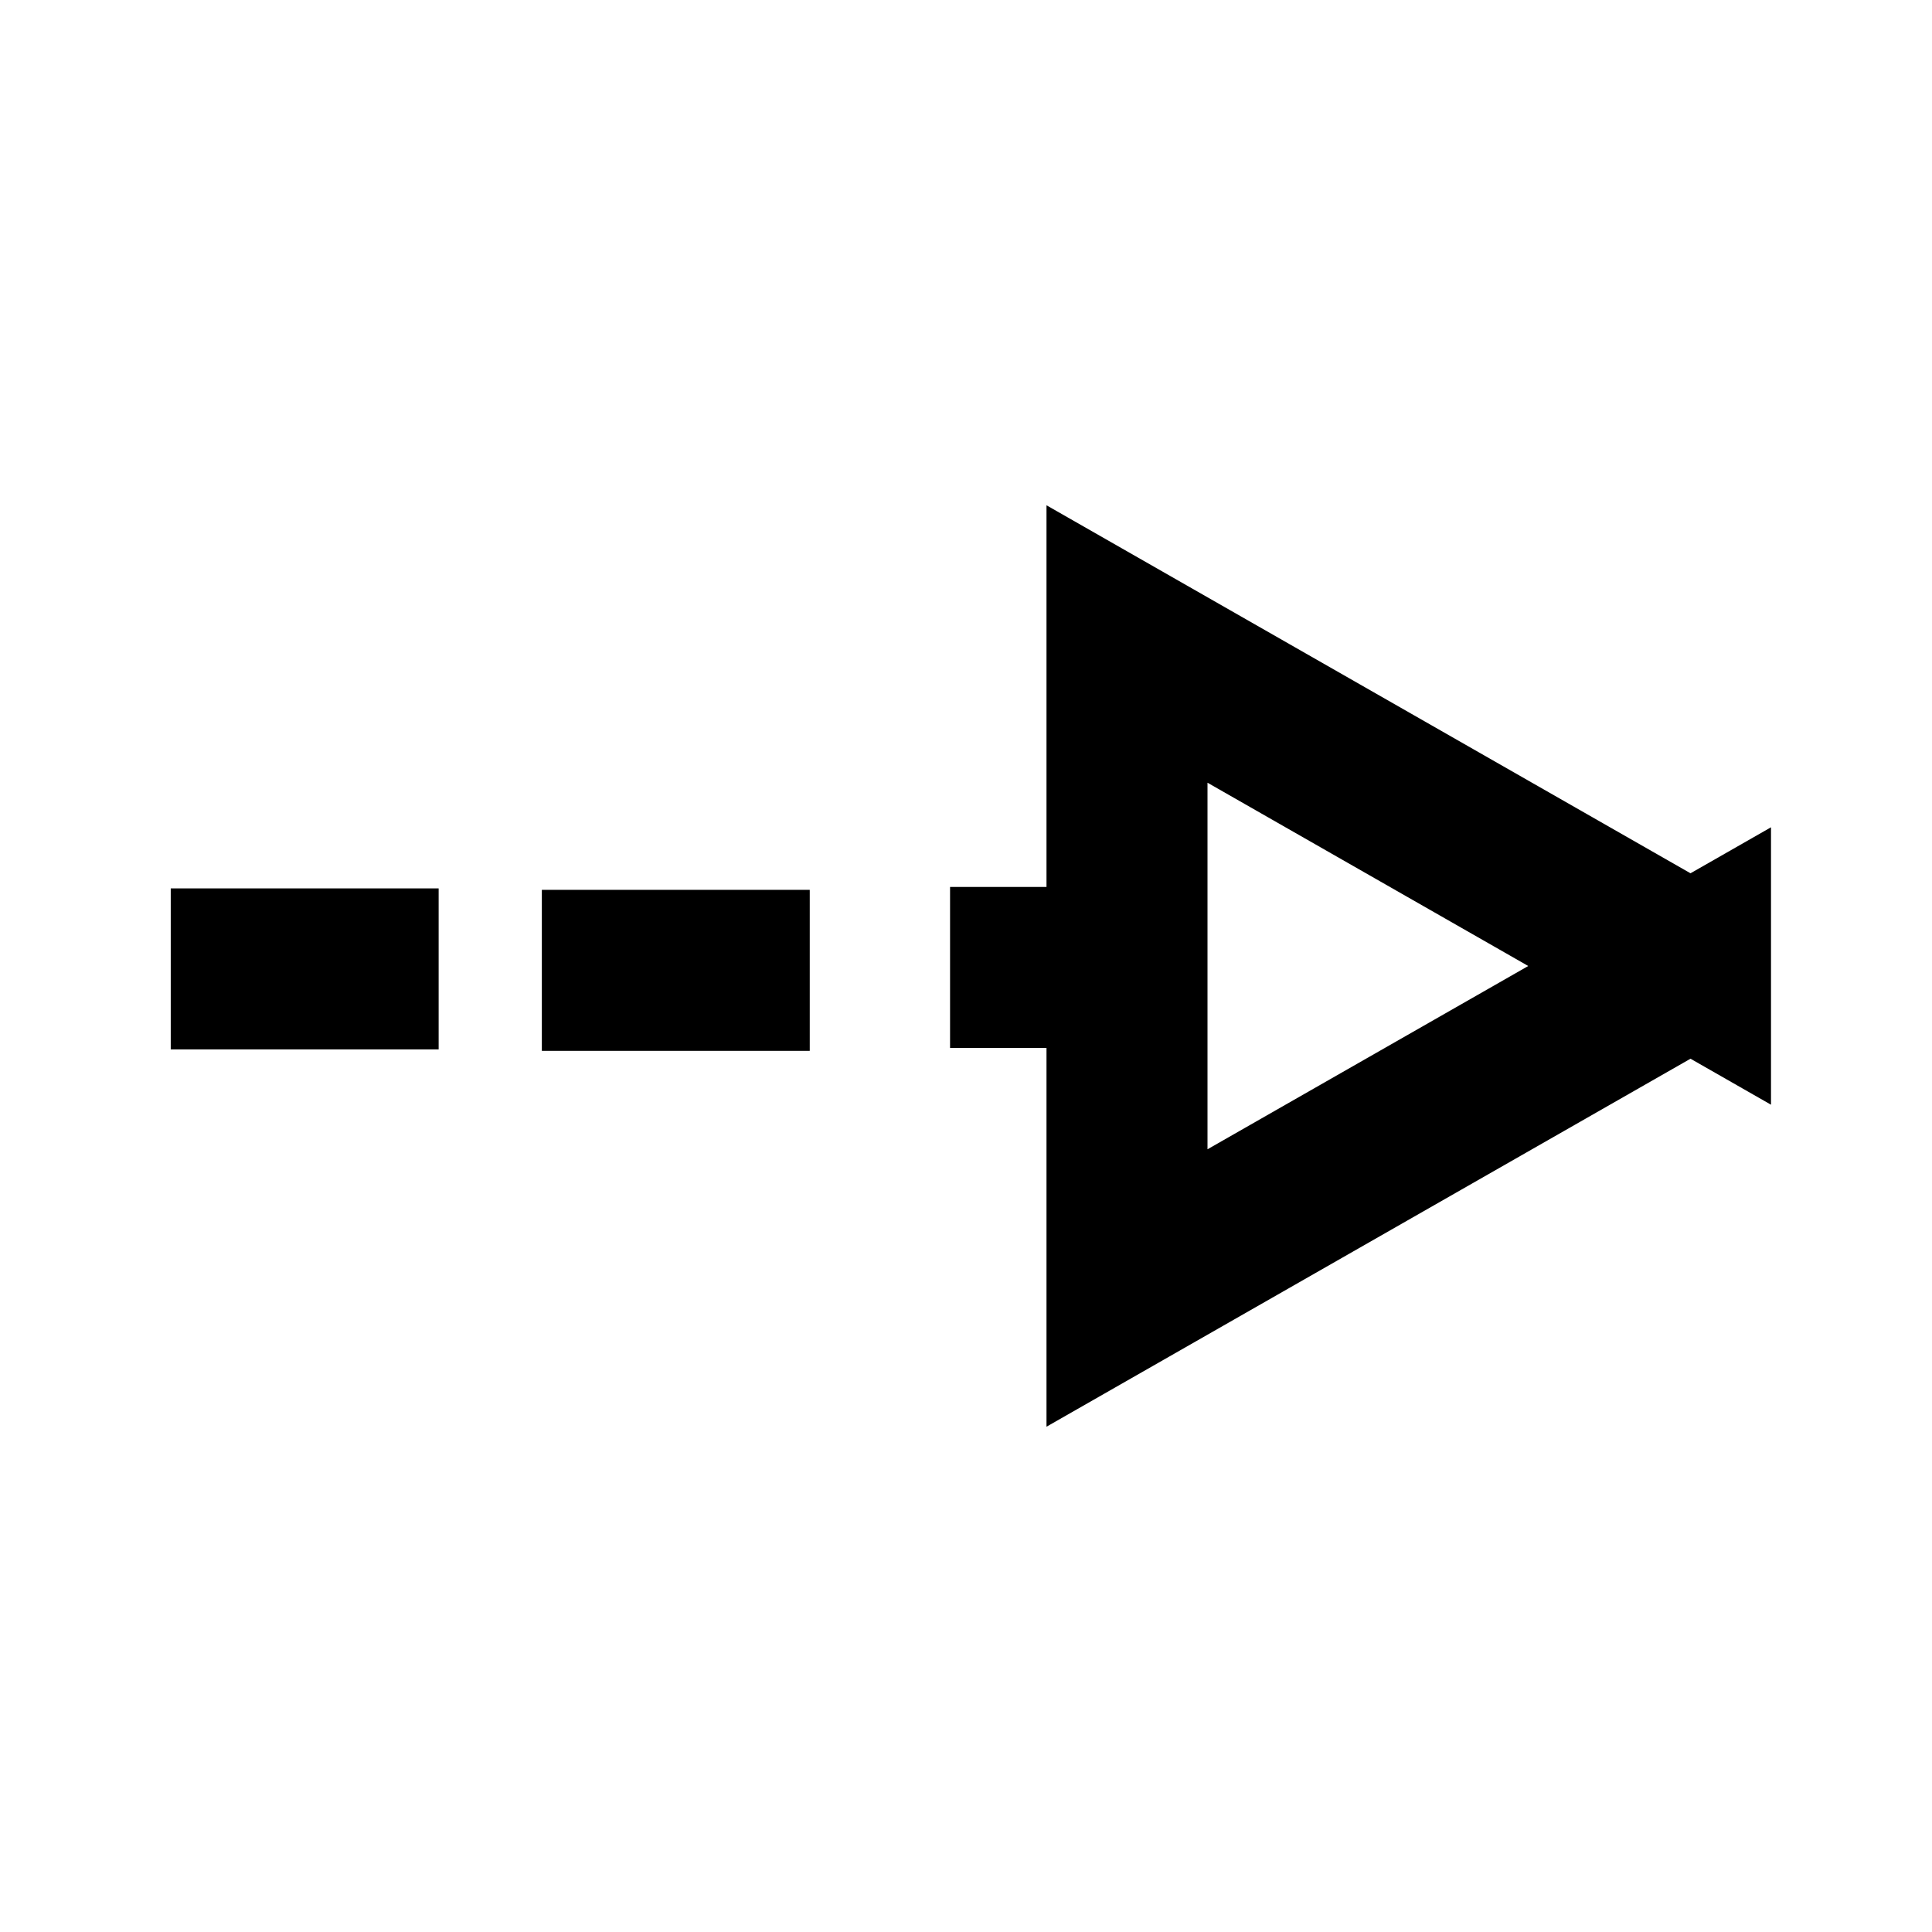 <svg width="24" height="24" xmlns="http://www.w3.org/2000/svg">

 <g>
  <title>Layer 1</title>
  <path id="svg_1" stroke-width="2" stroke="#000000" fill="none" d="m11.802,12.018l2.198,0"/>
  <path id="svg_2" stroke-width="2" stroke="#000000" fill="none" d="m21,12l-7,-4l0,8l7,-4z"/>
  <path id="svg_7" stroke-width="2" stroke="#000000" fill="none" d="m6.731,12.054l3.328,0"/>
  <path id="svg_8" stroke-width="2" stroke="#000000" fill="none" d="m2.121,12.036l3.328,0"/>
 </g>
</svg>